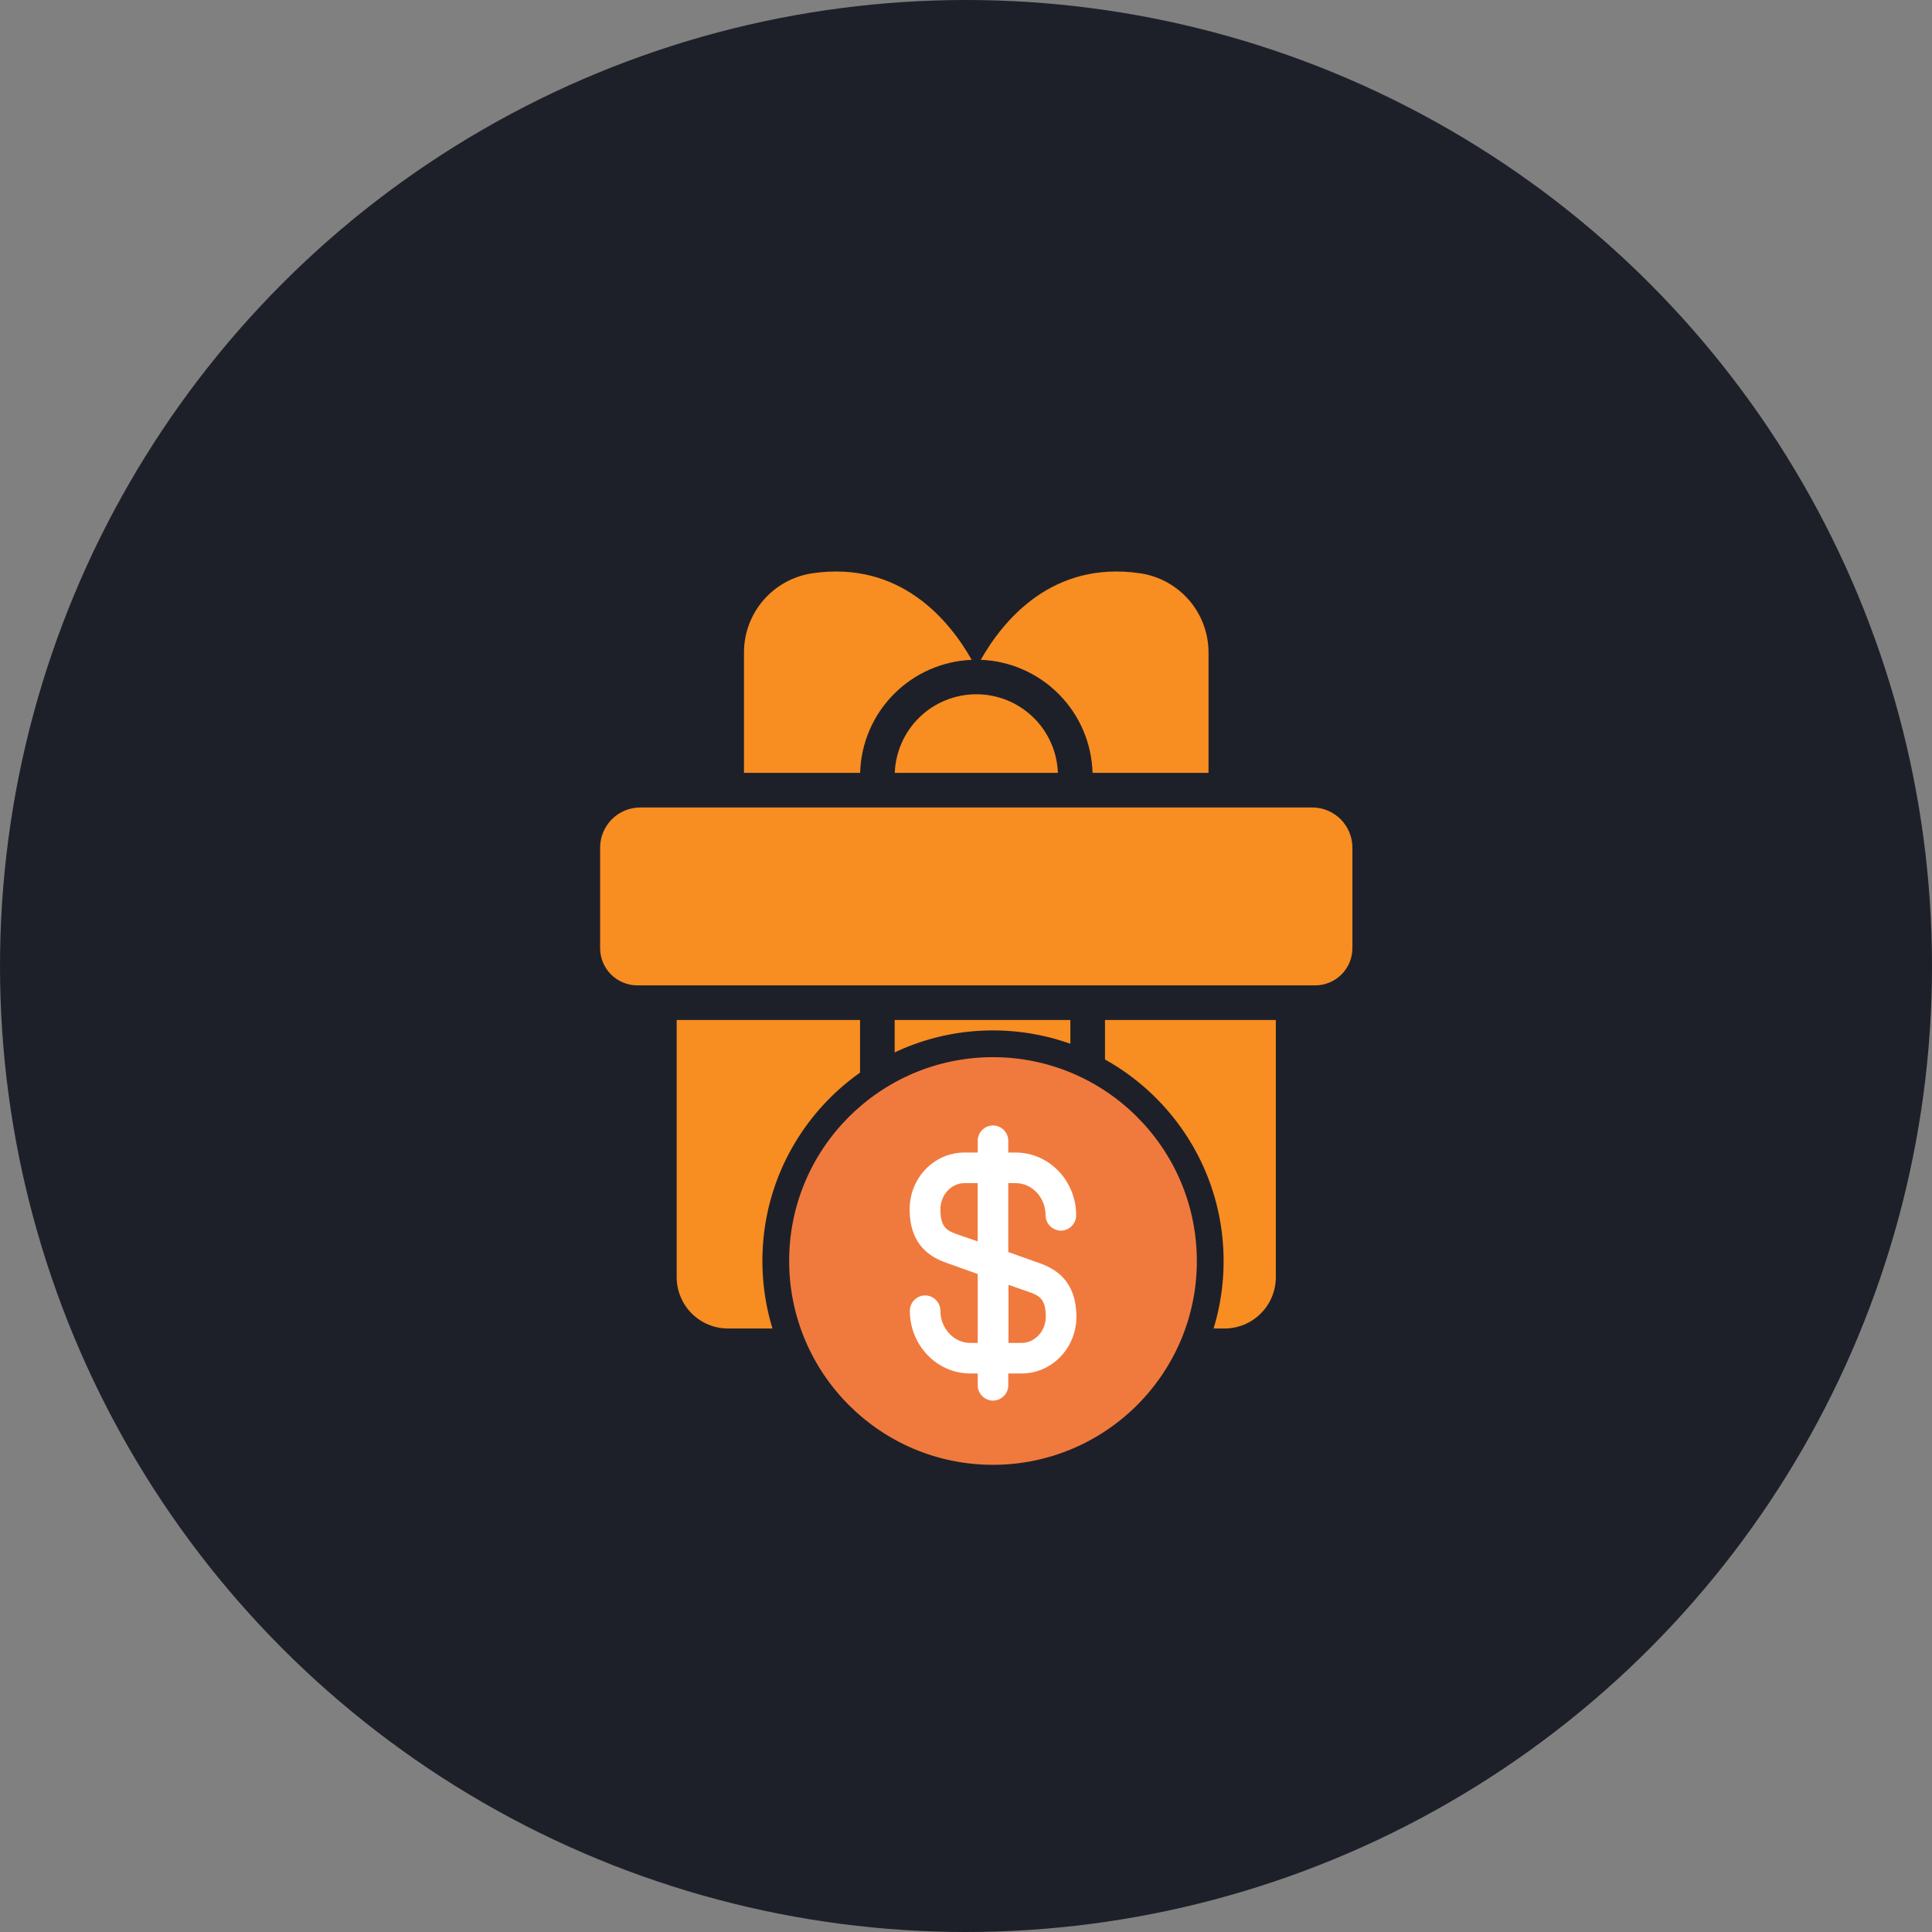 <svg width="60" height="60" viewBox="0 0 60 60" fill="none" xmlns="http://www.w3.org/2000/svg">
<rect x="0" y="0" width="60" height="60" fill="#808080" stroke="none"/>
<circle cx="30" cy="30" r="30" fill="#1E2029"/>
<path d="M30.177 20.492C29.483 19.266 27.959 17.403 25.227 17.804C24.637 17.891 24.099 18.188 23.709 18.639C23.32 19.09 23.105 19.666 23.105 20.262V24.002H26.712C26.737 23.086 27.109 22.215 27.753 21.563C28.396 20.912 29.263 20.529 30.177 20.492V20.492Z" fill="#F88D21"/>
<path d="M27.788 24.002H32.854C32.83 23.346 32.553 22.725 32.08 22.27C31.608 21.815 30.977 21.561 30.321 21.561C29.665 21.561 29.034 21.815 28.562 22.27C28.09 22.725 27.812 23.346 27.788 24.002V24.002Z" fill="#F88D21"/>
<path d="M33.93 24.002H37.532V20.262C37.531 19.666 37.317 19.09 36.928 18.639C36.538 18.188 35.999 17.891 35.41 17.804C32.678 17.403 31.154 19.266 30.459 20.491C31.375 20.527 32.243 20.91 32.887 21.562C33.532 22.213 33.904 23.085 33.93 24.002V24.002Z" fill="#F88D21"/>
<path d="M21.015 39.663C21.015 40.086 21.183 40.492 21.482 40.791C21.781 41.09 22.187 41.258 22.61 41.258H26.71V31.677H21.015V39.663Z" fill="#F88D21"/>
<path d="M40.753 25.077H19.884C19.554 25.077 19.236 25.209 19.003 25.442C18.769 25.676 18.637 25.994 18.637 26.324V29.445C18.637 29.752 18.759 30.045 18.975 30.262C19.192 30.479 19.485 30.601 19.792 30.602H40.846C41.152 30.601 41.446 30.479 41.662 30.262C41.878 30.045 42 29.752 42 29.445V26.324C42 26.16 41.968 25.998 41.905 25.847C41.842 25.696 41.75 25.558 41.635 25.442C41.519 25.327 41.381 25.235 41.23 25.172C41.079 25.109 40.916 25.077 40.753 25.077V25.077Z" fill="#F88D21"/>
<path d="M34.317 41.258H38.027C38.236 41.258 38.444 41.217 38.637 41.137C38.831 41.057 39.007 40.939 39.155 40.791C39.303 40.643 39.42 40.467 39.501 40.274C39.581 40.08 39.622 39.873 39.622 39.663V31.677H34.317V41.258Z" fill="#F88D21"/>
<path d="M33.241 31.677H27.785V41.258H33.241V31.677Z" fill="#F88D21"/>
<path d="M27.188 39.245L27.934 35.014L30.423 33.271L32.539 33.644L34.282 36.133L36.024 38.622L35.278 42.853L32.789 44.596L26.441 43.476L27.188 39.245Z" fill="white"/>
<path d="M31.376 42.041H31.841C32.307 42.041 32.693 41.625 32.693 41.124C32.693 40.501 32.471 40.379 32.106 40.25L31.383 40V42.041H31.376Z" fill="#1E2029"/>
<path d="M30.817 32C26.864 32.014 23.663 35.23 23.677 39.183C23.692 43.136 26.907 46.337 30.86 46.322C34.813 46.308 38.014 43.093 38 39.14C37.986 35.187 34.77 31.993 30.817 32ZM32.457 39.233C33.016 39.426 33.768 39.842 33.768 41.123C33.768 42.226 32.901 43.114 31.841 43.114H31.376V43.53C31.376 43.823 31.132 44.067 30.839 44.067C30.545 44.067 30.302 43.823 30.302 43.53V43.114H30.044C28.869 43.114 27.917 42.126 27.917 40.909C27.917 40.615 28.16 40.371 28.454 40.371C28.748 40.371 28.991 40.615 28.991 40.909C28.991 41.532 29.464 42.04 30.044 42.04H30.302V39.62L29.22 39.233C28.662 39.039 27.91 38.624 27.91 37.342C27.91 36.239 28.776 35.352 29.836 35.352H30.302V34.936C30.302 34.642 30.545 34.399 30.839 34.399C31.132 34.399 31.376 34.642 31.376 34.936V35.352H31.634C32.808 35.352 33.761 36.34 33.761 37.557C33.761 37.851 33.517 38.094 33.224 38.094C32.93 38.094 32.686 37.851 32.686 37.557C32.686 36.934 32.214 36.426 31.634 36.426H31.376V38.846L32.457 39.233Z" fill="#1E2029"/>
<path d="M28.991 37.35C28.991 37.973 29.213 38.094 29.578 38.223L30.301 38.474V36.426H29.836C29.37 36.426 28.991 36.841 28.991 37.35Z" fill="#1E2029"/>
<path d="M27.611 39.235L28.271 35.495L30.471 33.954L32.342 34.284L33.882 36.484L35.422 38.684L34.763 42.425L32.563 43.965L26.952 42.975L27.611 39.235Z" fill="white"/>
<path d="M31.314 41.706H31.725C32.136 41.706 32.478 41.339 32.478 40.896C32.478 40.346 32.282 40.238 31.959 40.124L31.32 39.902V41.706H31.314Z" fill="#F07A3D"/>
<path d="M30.82 32.831C27.325 32.843 24.496 35.686 24.508 39.18C24.521 42.674 27.363 45.504 30.858 45.491C34.352 45.479 37.181 42.636 37.169 39.142C37.156 35.648 34.314 32.825 30.82 32.831ZM32.269 39.224C32.763 39.395 33.428 39.762 33.428 40.896C33.428 41.87 32.662 42.655 31.725 42.655H31.313V43.023C31.313 43.282 31.098 43.497 30.839 43.497C30.579 43.497 30.364 43.282 30.364 43.023V42.655H30.136C29.098 42.655 28.256 41.782 28.256 40.706C28.256 40.446 28.471 40.231 28.731 40.231C28.99 40.231 29.205 40.446 29.205 40.706C29.205 41.256 29.623 41.706 30.136 41.706H30.364V39.566L29.408 39.224C28.914 39.053 28.25 38.686 28.25 37.553C28.25 36.578 29.015 35.793 29.952 35.793H30.364V35.426C30.364 35.167 30.579 34.952 30.839 34.952C31.098 34.952 31.313 35.167 31.313 35.426V35.793H31.541C32.579 35.793 33.421 36.667 33.421 37.743C33.421 38.003 33.206 38.218 32.947 38.218C32.687 38.218 32.472 38.003 32.472 37.743C32.472 37.192 32.054 36.743 31.541 36.743H31.313V38.883L32.269 39.224Z" fill="#F07A3D"/>
<path d="M29.205 37.559C29.205 38.11 29.401 38.218 29.724 38.332L30.363 38.553V36.743H29.952C29.541 36.743 29.205 37.11 29.205 37.559Z" fill="#F07A3D"/>
</svg>
